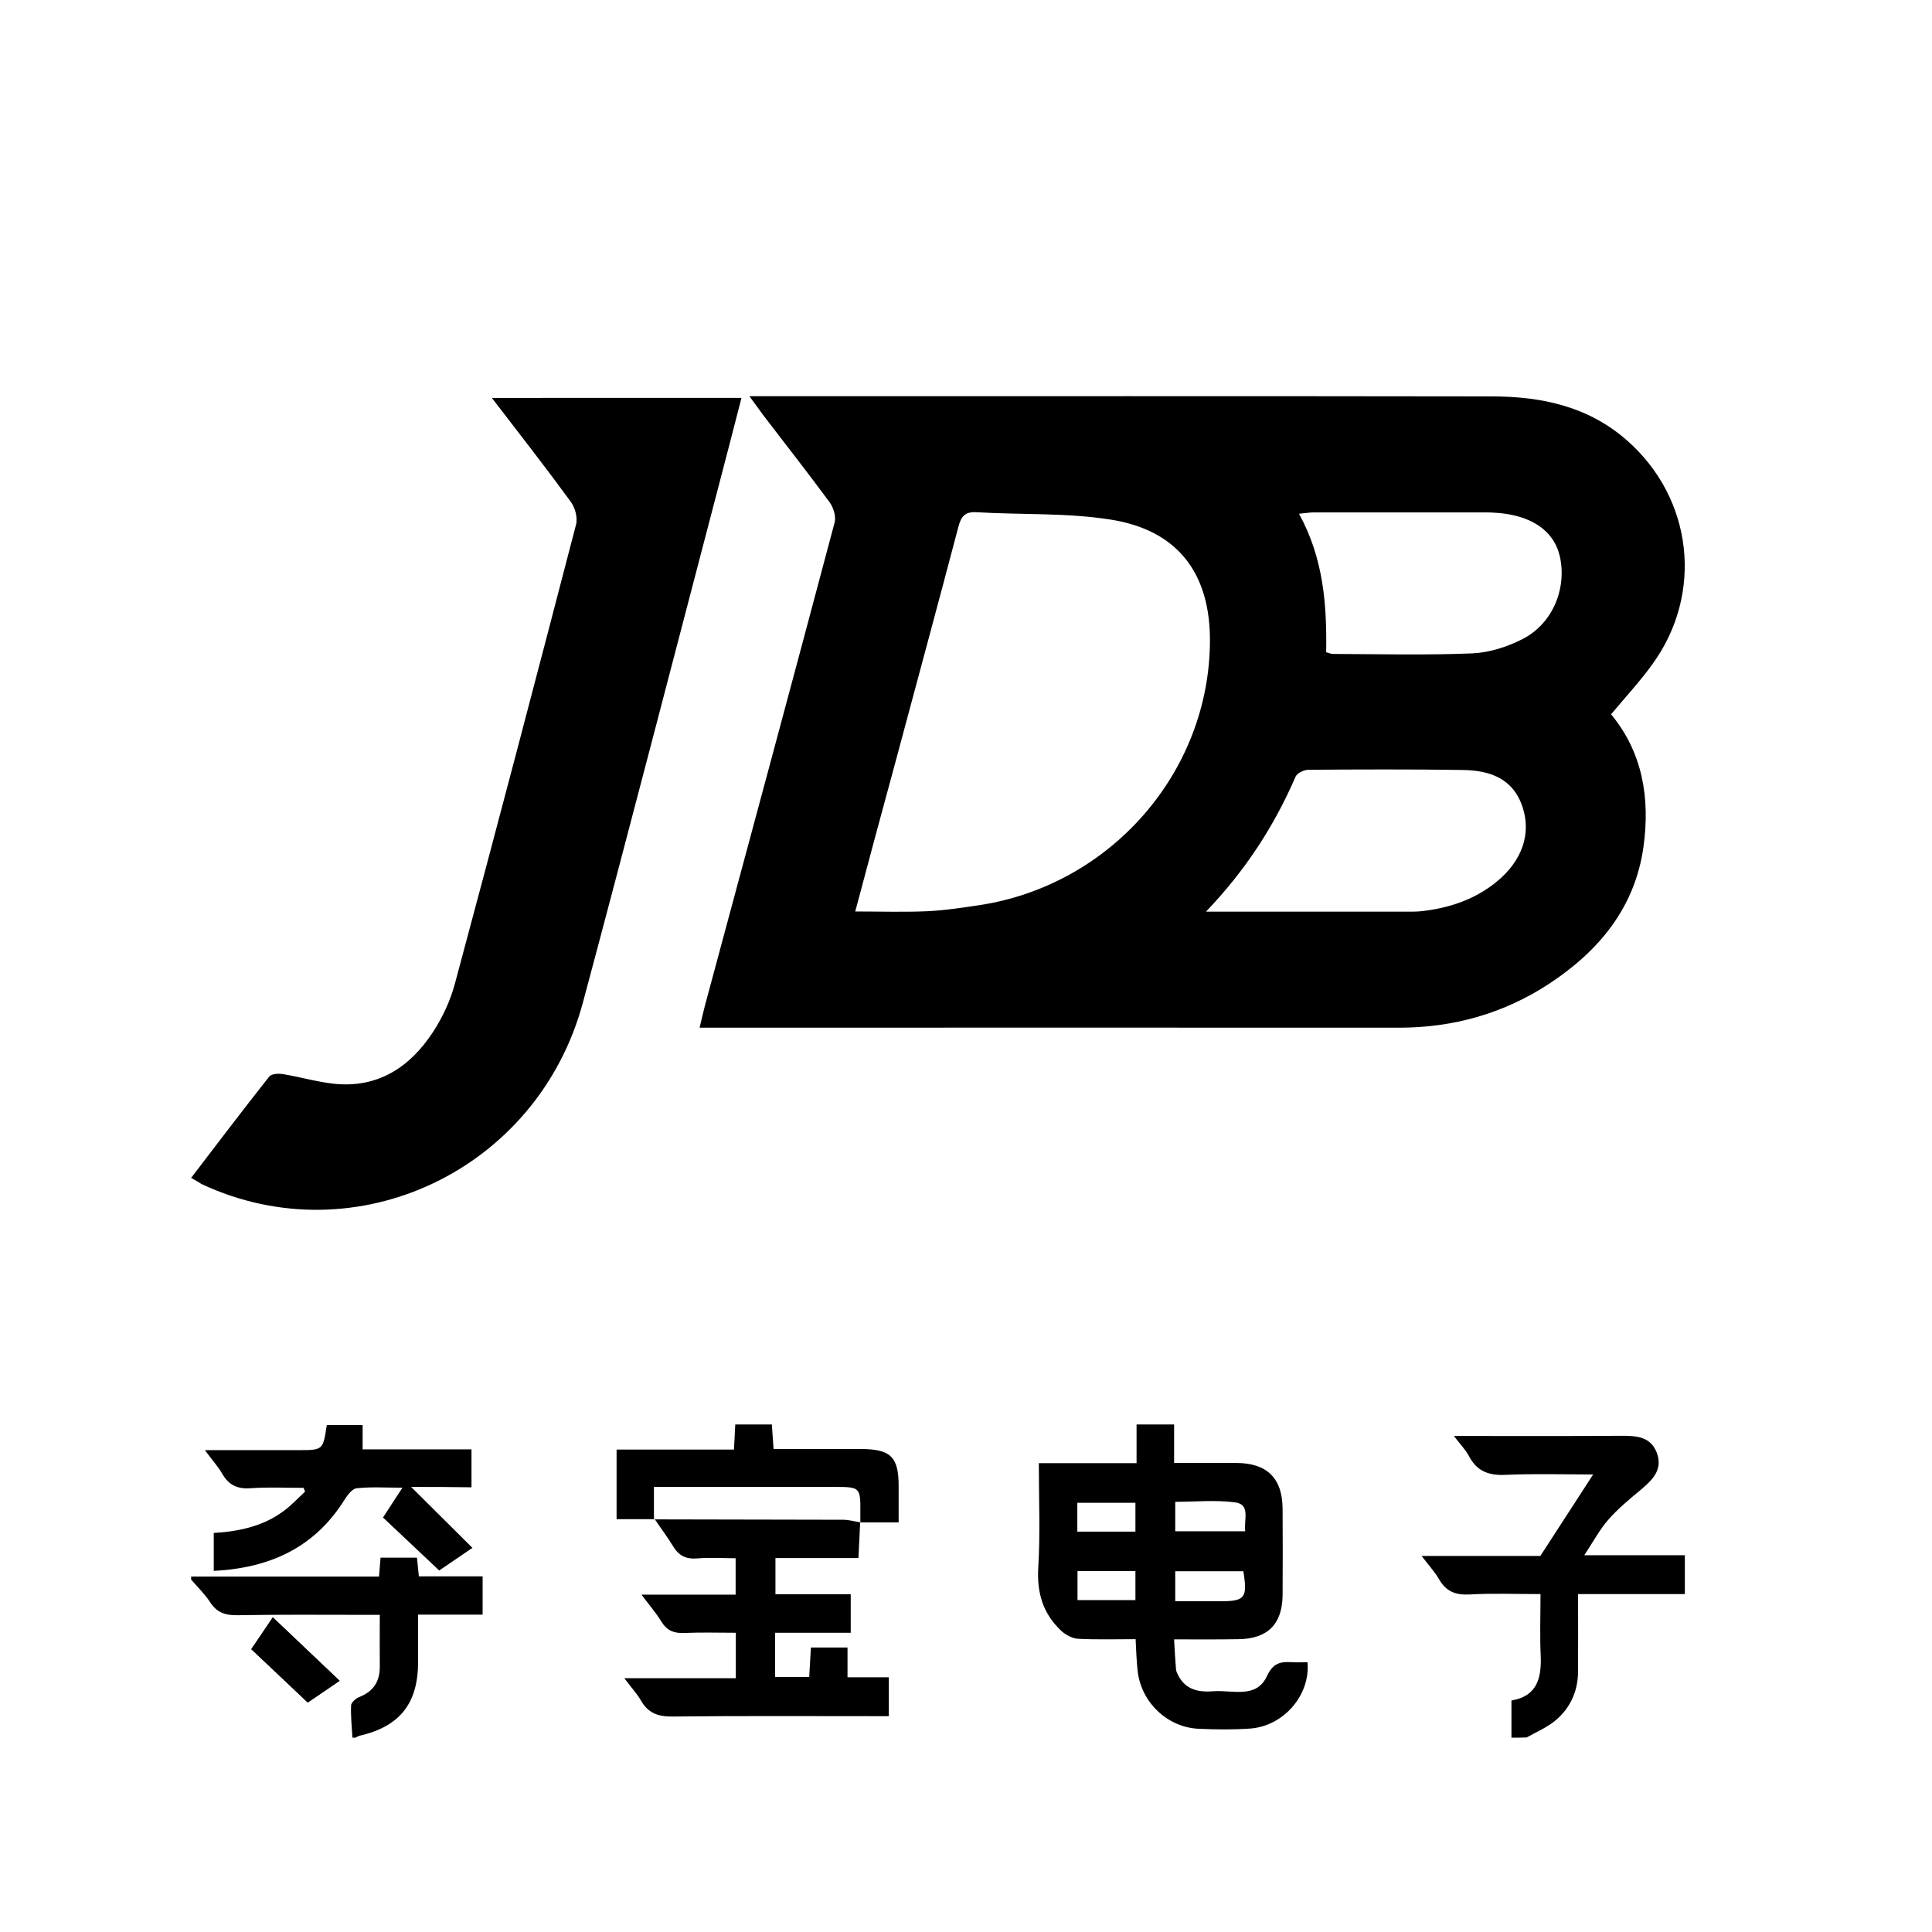 <?xml version="1.0" standalone="no"?><!DOCTYPE svg PUBLIC "-//W3C//DTD SVG 1.1//EN" "http://www.w3.org/Graphics/SVG/1.1/DTD/svg11.dtd"><svg t="1575006589022" class="icon" viewBox="0 0 1024 1024" version="1.1" xmlns="http://www.w3.org/2000/svg" p-id="1085" xmlns:xlink="http://www.w3.org/1999/xlink" width="200" height="200"><defs><style type="text/css"></style></defs><path d="M801.1 921v-19.7c13.7-2.3 16-12 15.5-23.9-0.5-10.5-0.1-21-0.1-32.5-13 0-25.3-0.5-37.6 0.2-7.4 0.4-12.5-1.6-16.2-8.1-2.3-4-5.5-7.4-9.2-12.3h62.9c10-15.4 19-29.3 28-43.2-14.6 0-30.6-0.5-46.5 0.2-8.9 0.4-15.1-1.9-19.3-9.9-1.8-3.4-4.6-6.2-8-10.7h9.2c26.4 0 52.7 0.1 79.1-0.1 7.9 0 15.8 0.1 19.2 8.9 3.5 9.2-2.5 14.7-8.8 20-5.9 4.9-11.8 9.8-16.8 15.5-4.6 5.2-7.9 11.5-12.8 18.9H893v20.6h-56.6c0 14.4 0.1 27.8 0 41.2-0.1 10.6-4.3 19.6-12.5 26.2-4.4 3.5-9.8 5.8-14.8 8.6-2.7 0.1-5.3 0.1-8 0.1z" p-id="1086"></path><path d="M133.2 874.1c10 9.4 19.7 18.6 29.9 28.2 4.8-3.2 10-6.8 16.9-11.5-12.2-11.6-23.5-22.2-35.4-33.6-4.6 6.9-8.1 12-11.4 16.9z" p-id="1087"></path><path d="M186.8 921c-0.3-5.7-1-11.5-0.7-17.2 0.1-1.5 2.5-3.6 4.2-4.3 7.6-2.9 11.1-8.3 11-16.3-0.1-8.7 0-17.3 0-27.3h-8.6c-22.3 0-44.7-0.2-67 0.2-6.4 0.1-10.9-1.5-14.4-7-2.8-4.3-6.6-7.9-10-11.9v-1.6h99.6c0.3-3.6 0.5-6.5 0.8-10H221c0.3 2.9 0.6 5.9 1 9.9h33.8v20.3h-34.2v25c0 22.1-9.7 34.3-31.1 39.2-0.7 0.2-1.4 0.7-2.1 1h-1.6zM622.3 868.9c0.3 6 0.6 10.9 1 15.8 0.1 1.3 0.8 2.5 1.4 3.7 4 7.4 11 8.6 18.4 8 10-0.8 22.7 4.2 28.4-8 3.2-6.9 7.1-7.8 13.1-7.4 2.8 0.2 5.7 0 8.4 0 1.6 17.6-12.9 34.1-30.7 35.2-8.9 0.6-17.9 0.5-26.9 0.1-16.5-0.7-30.4-13.8-32.4-30.4-0.6-5.4-0.8-10.9-1.1-17.1-10.5 0-20.5 0.3-30.5-0.2-3.1-0.2-6.7-2.1-9.1-4.4-9.5-9-12.8-20-12-33.3 1.1-18.1 0.3-36.3 0.3-55.4h51.8V755h19.9v20.4h33.1c16.2 0.1 24.3 8.1 24.4 24.3 0.1 15.3 0.1 30.6 0 45.9-0.2 15.4-8.1 23.1-23.6 23.2-10.8 0.2-21.6 0.1-33.9 0.1z m0.6-36.1v15.9h23.9c13.1 0 14.5-1.8 12.2-15.9h-36.1z m37.1-21.2c-0.8-6.2 2.9-14.2-5.3-15.3-10.4-1.4-21.2-0.3-31.8-0.3v15.6H660z m-58.2 0.2v-15.3H571v15.3h30.8z m-30.7 20.9v15.4h30.7v-15.4h-30.7zM455.9 807c-0.3 6-0.6 12-0.9 18.8h-44V845h39.9v20.4h-40.1v23.4h18.1c0.3-4.9 0.6-10 0.9-15.6h19.4V889h21.9v20.6h-8.5c-35.3 0-70.7-0.2-106 0.2-7.7 0.1-13-1.7-16.9-8.5-2.2-3.8-5.3-7.1-8.8-11.8H390v-24.1c-9.3 0-18.2-0.3-27.1 0.1-5.6 0.3-9.4-1.2-12.4-6.1-2.8-4.6-6.4-8.7-10.5-14.2h49.9v-19.3c-6.9 0-13.7-0.5-20.4 0.1-6.1 0.5-9.9-1.6-12.9-6.7-3-4.9-6.5-9.5-9.7-14.3l-0.3 0.3c33.4 0.1 66.9 0.1 100.3 0.2 3 0 6.1 0.9 9.1 1.4l-0.1 0.1z" p-id="1088"></path><path d="M217.9 788.1c10.6 10.5 21.1 21 32.5 32.3-7.7 5.2-12.8 8.7-17.6 12-10.1-9.5-19.8-18.7-29.8-28.1 3-4.6 6.2-9.5 10.3-15.8-9.2 0-16.8-0.5-24.2 0.3-2.3 0.2-4.8 3.4-6.3 5.8-15.9 25.6-39.7 36.5-69.5 38v-20.1c13.3-0.8 26.1-3.5 37-11.6 4.1-3 7.6-6.8 11.4-10.3-0.3-0.7-0.5-1.3-0.8-2-9.3 0-18.7-0.5-28 0.2-6.8 0.5-11.5-1.5-15-7.5-2.3-4-5.5-7.5-9.3-12.7h49.5c13.1 0 13.1 0 15.1-13.3h19v12.9h57.7v20.1c-11.2-0.2-21.9-0.2-32-0.2zM346.9 805.2h-20.1v-36.9H389c0.3-4.8 0.5-8.9 0.7-13.3h19.4c0.3 4.2 0.6 8.1 0.9 13h46.5c15.6 0.1 19.8 4.2 19.8 19.6v19.3h-20.5l0.2 0.2v-5.5c0.1-13.3-0.1-13.5-13.7-13.5H346.6v17.3l0.3-0.2zM133.2 874.1c3.3-4.9 6.8-10 11.4-16.8 12 11.3 23.2 22 35.4 33.6-6.9 4.7-12.2 8.3-16.9 11.5-10.2-9.7-19.9-18.9-29.9-28.3z" p-id="1089"></path><path d="M397.2 210h8.3c128.3 0 256.6-0.1 384.9 0.1 26.3 0 51.2 5.1 71.9 23.3 35 30.7 40.8 81.2 13.4 118.8-6.5 9-14.1 17.2-21.8 26.4 16.8 20.3 20.7 44.5 17.2 70.1-4.5 32.4-23.6 55.3-50 72.7-24.1 15.8-50.8 23.3-79.6 23.3-119.4-0.1-238.9 0-358.3 0h-12.4c1.1-4.6 1.9-8.1 2.8-11.6 23-85.4 46.1-170.8 68.8-256.3 0.8-3.1-0.7-7.9-2.7-10.6-11.4-15.5-23.2-30.5-34.9-45.8-2.2-3-4.3-5.9-7.6-10.4z m56.1 273.1c13.4 0 25.4 0.4 37.4-0.1 9.4-0.4 18.8-1.8 28.1-3.2 69.9-10.5 122.3-70.6 122.5-140.2 0.1-35.8-17.1-58.6-52.6-64.2-23.3-3.7-47.3-2.5-70.9-3.9-6.1-0.4-8.3 1.9-9.8 7.6-11 41.8-22.3 83.4-33.5 125.2-7.1 25.9-14 51.8-21.2 78.8z m185.9 0.1h104.4c3.4 0 6.9 0.1 10.3-0.3 14.5-1.7 27.9-6.2 39.4-15.6 13.4-11 18.4-25.3 13.7-39.5-5.1-15.5-17.7-19.5-31.9-19.7-27.2-0.4-54.4-0.3-81.6-0.1-2.3 0-5.9 1.7-6.8 3.6-11.3 26.1-26.4 49.5-47.5 71.6z m63.7-137.5c1.5 0.4 2.6 0.9 3.7 0.9 24.6 0.1 49.3 0.7 73.8-0.3 9.1-0.4 18.7-3.5 26.8-7.7 15.9-8.2 23.4-27 19.5-43.9-3.3-13.9-15.8-22.1-35.3-23-1.1-0.1-2.3-0.1-3.4-0.1h-91.9c-2.1 0-4.2 0.4-7.6 0.7 13 23.6 14.8 48.3 14.4 73.4zM101.3 624.3c14.1-18.5 27.6-36.2 41.4-53.7 1.2-1.5 4.9-1.7 7.3-1.3 9 1.5 17.9 4.1 26.9 5.1 23.4 2.5 40.4-8.8 52.6-27.4 5.1-7.8 9.2-16.7 11.6-25.6 21.8-81 43.1-162.2 64.2-243.3 1-3.7-0.5-9.1-2.8-12.2-13.3-18.2-27.2-36-41.8-55H393c-4.2 16.4-8.3 32.1-12.4 47.8-23.8 90.8-47.3 181.8-71.6 272.5-23.8 89-120.3 134.7-202.1 96.4-1.5-0.9-2.9-1.8-5.6-3.3z" p-id="1090"></path></svg>